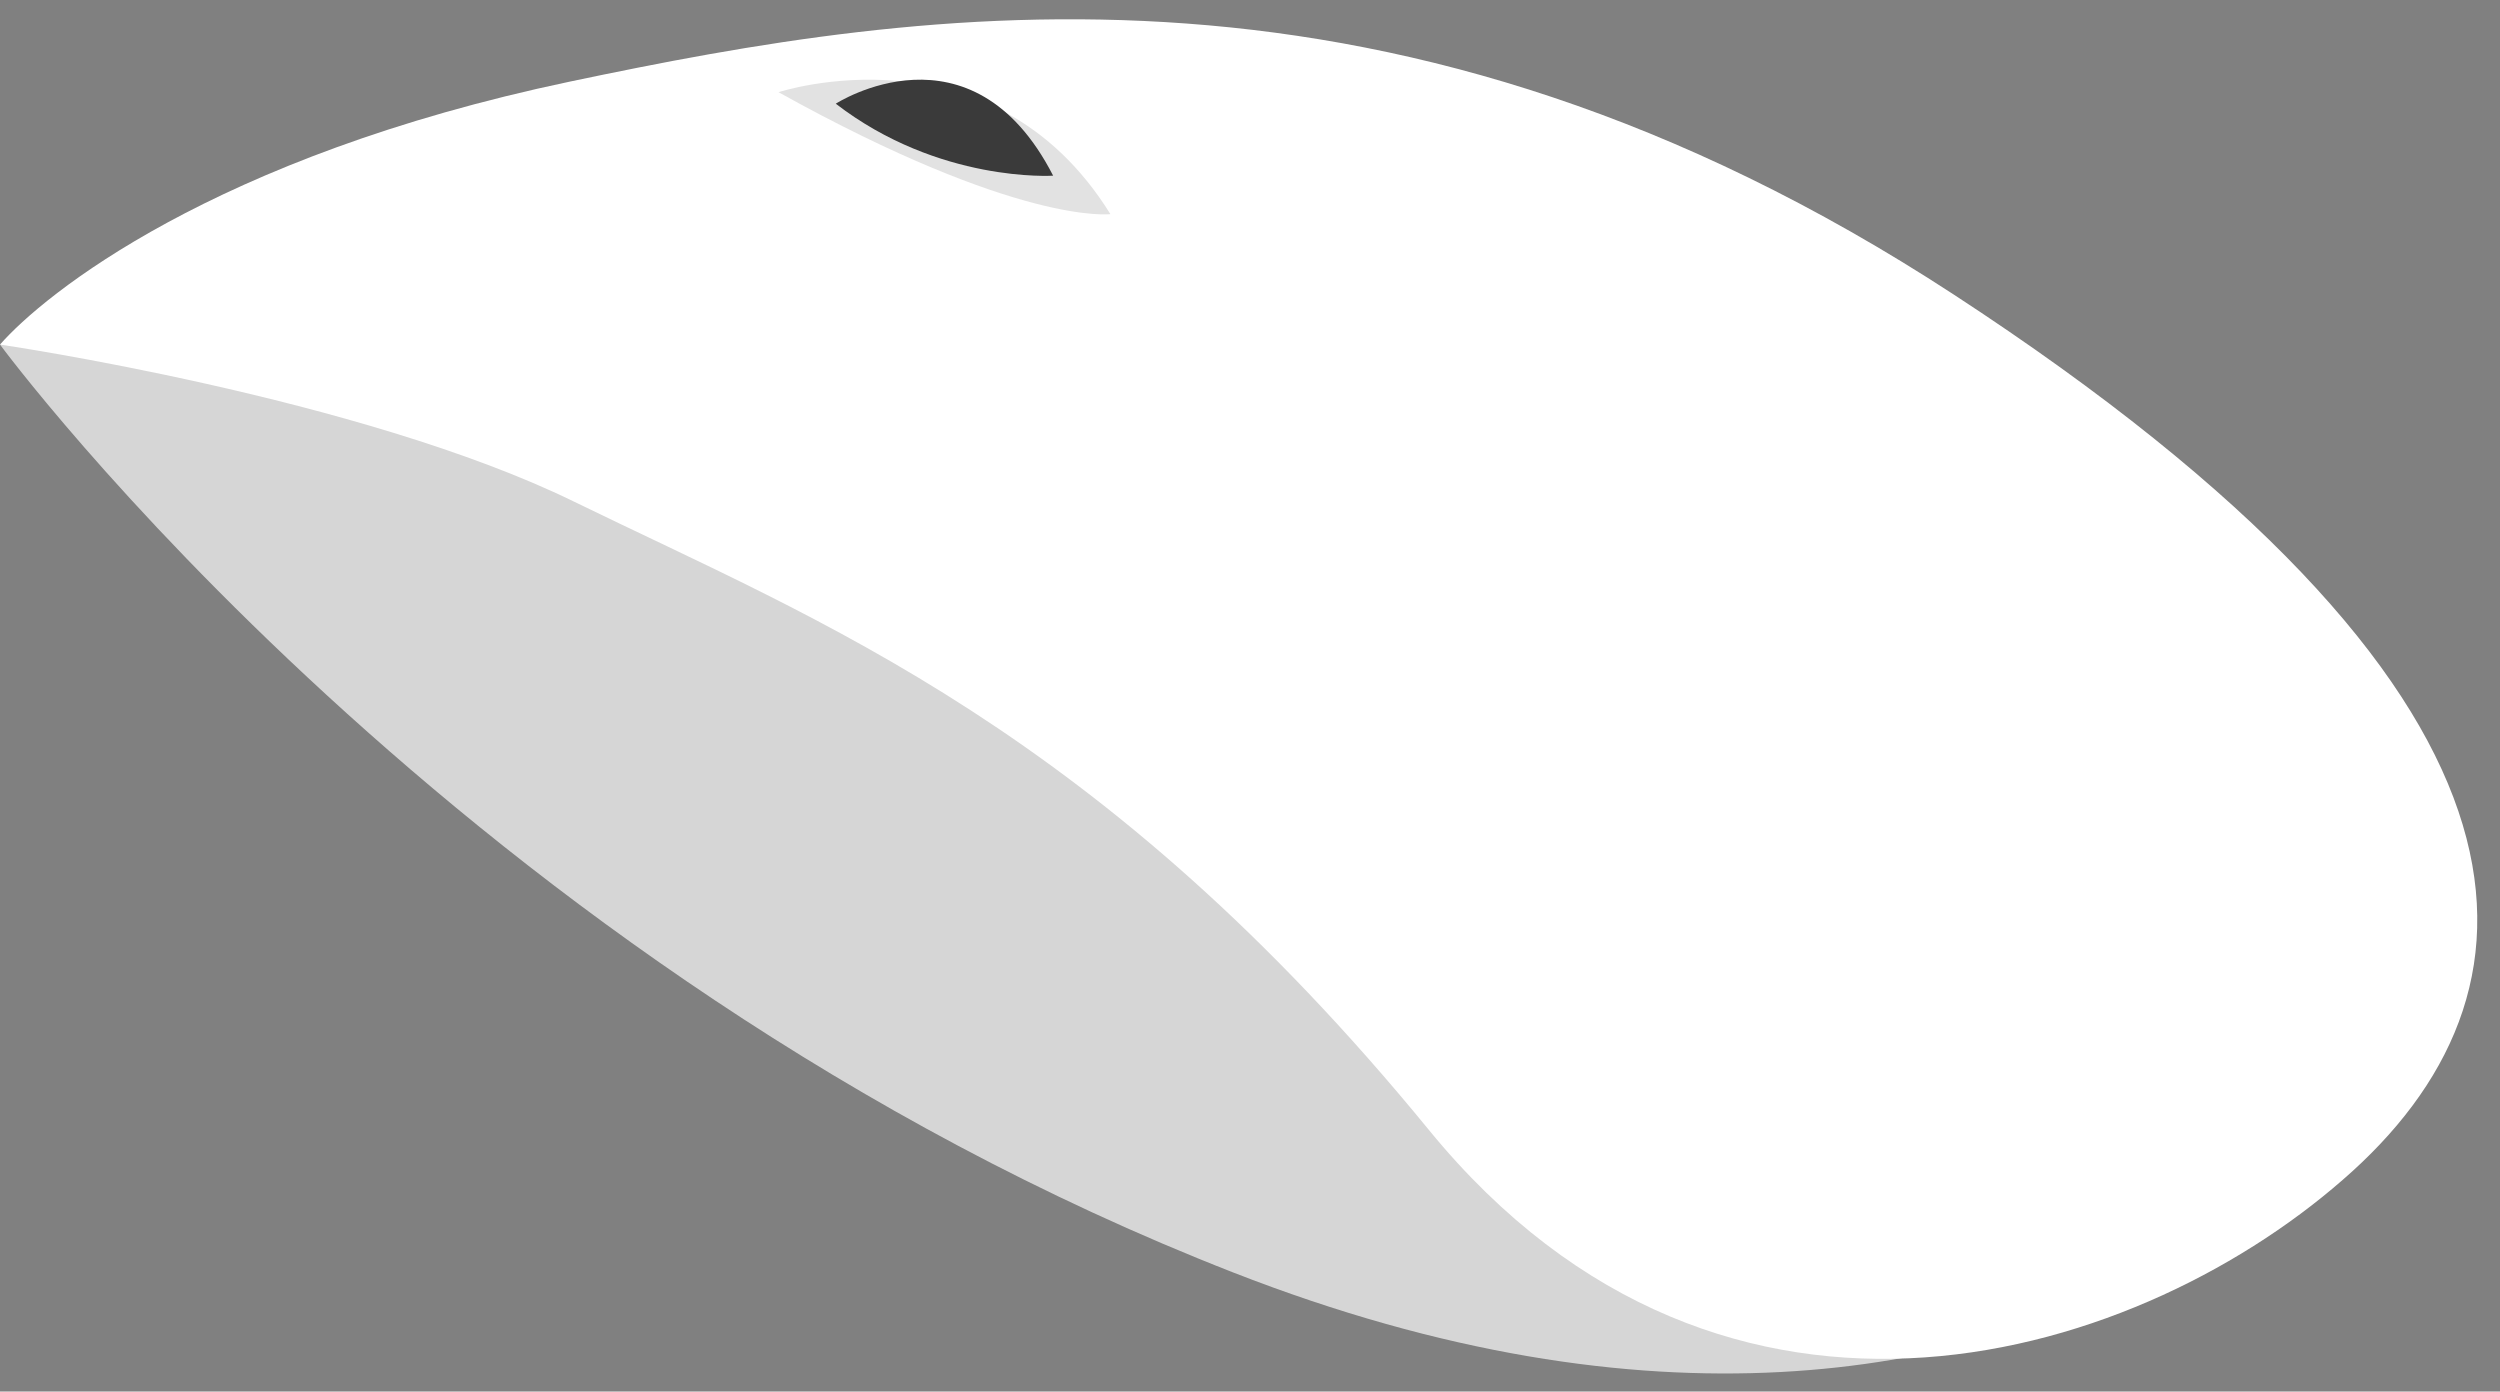 <?xml version="1.0" encoding="utf-8"?>
<!-- Generator: Adobe Illustrator 16.0.0, SVG Export Plug-In . SVG Version: 6.00 Build 0)  -->
<!DOCTYPE svg PUBLIC "-//W3C//DTD SVG 1.1//EN" "http://www.w3.org/Graphics/SVG/1.1/DTD/svg11.dtd">
<svg version="1.1" id="Layer_1" xmlns="http://www.w3.org/2000/svg" xmlns:xlink="http://www.w3.org/1999/xlink" x="0px" y="0px"
	 width="114px" height="63.454px" viewBox="0 0 114 63.454" enable-background="new 0 0 114 63.454" xml:space="preserve">
<rect x="0" y="0" width="114" height="63.454" fill="#808080" stroke="none"/>
<g>
	<path fill="#D6D6D6" d="M0,15.712c0,0,21.025,28.558,56.235,42.313c38.431,15.013,55.897-11.481,55.897-11.481
		S42.548,0.579,0,15.712"/>
	<path fill="#FFFFFF" d="M0,15.712C2.001,13.43,9.708,7.149,25.987,3.721C42.262,0.297,63.688-3.15,89.089,13.43
		c27.697,18.076,27.604,31.412,18.185,39.975c-9.428,8.566-28.549,14.703-42.106-1.867c-15-18.332-27.733-23.167-39-28.667
		C16.413,18.109,0,15.712,0,15.712z"/>
</g>
<path fill="#E2E2E2" d="M35.5,4.204c0,0,9.7-3.199,15.134,5.56C50.634,9.764,46.481,10.309,35.5,4.204z"/>
<path fill="#3A3A3A" d="M38.111,4.729c0,0,6.18-3.999,9.912,3.282C48.024,8.011,42.814,8.354,38.111,4.729z"/>
</svg>
